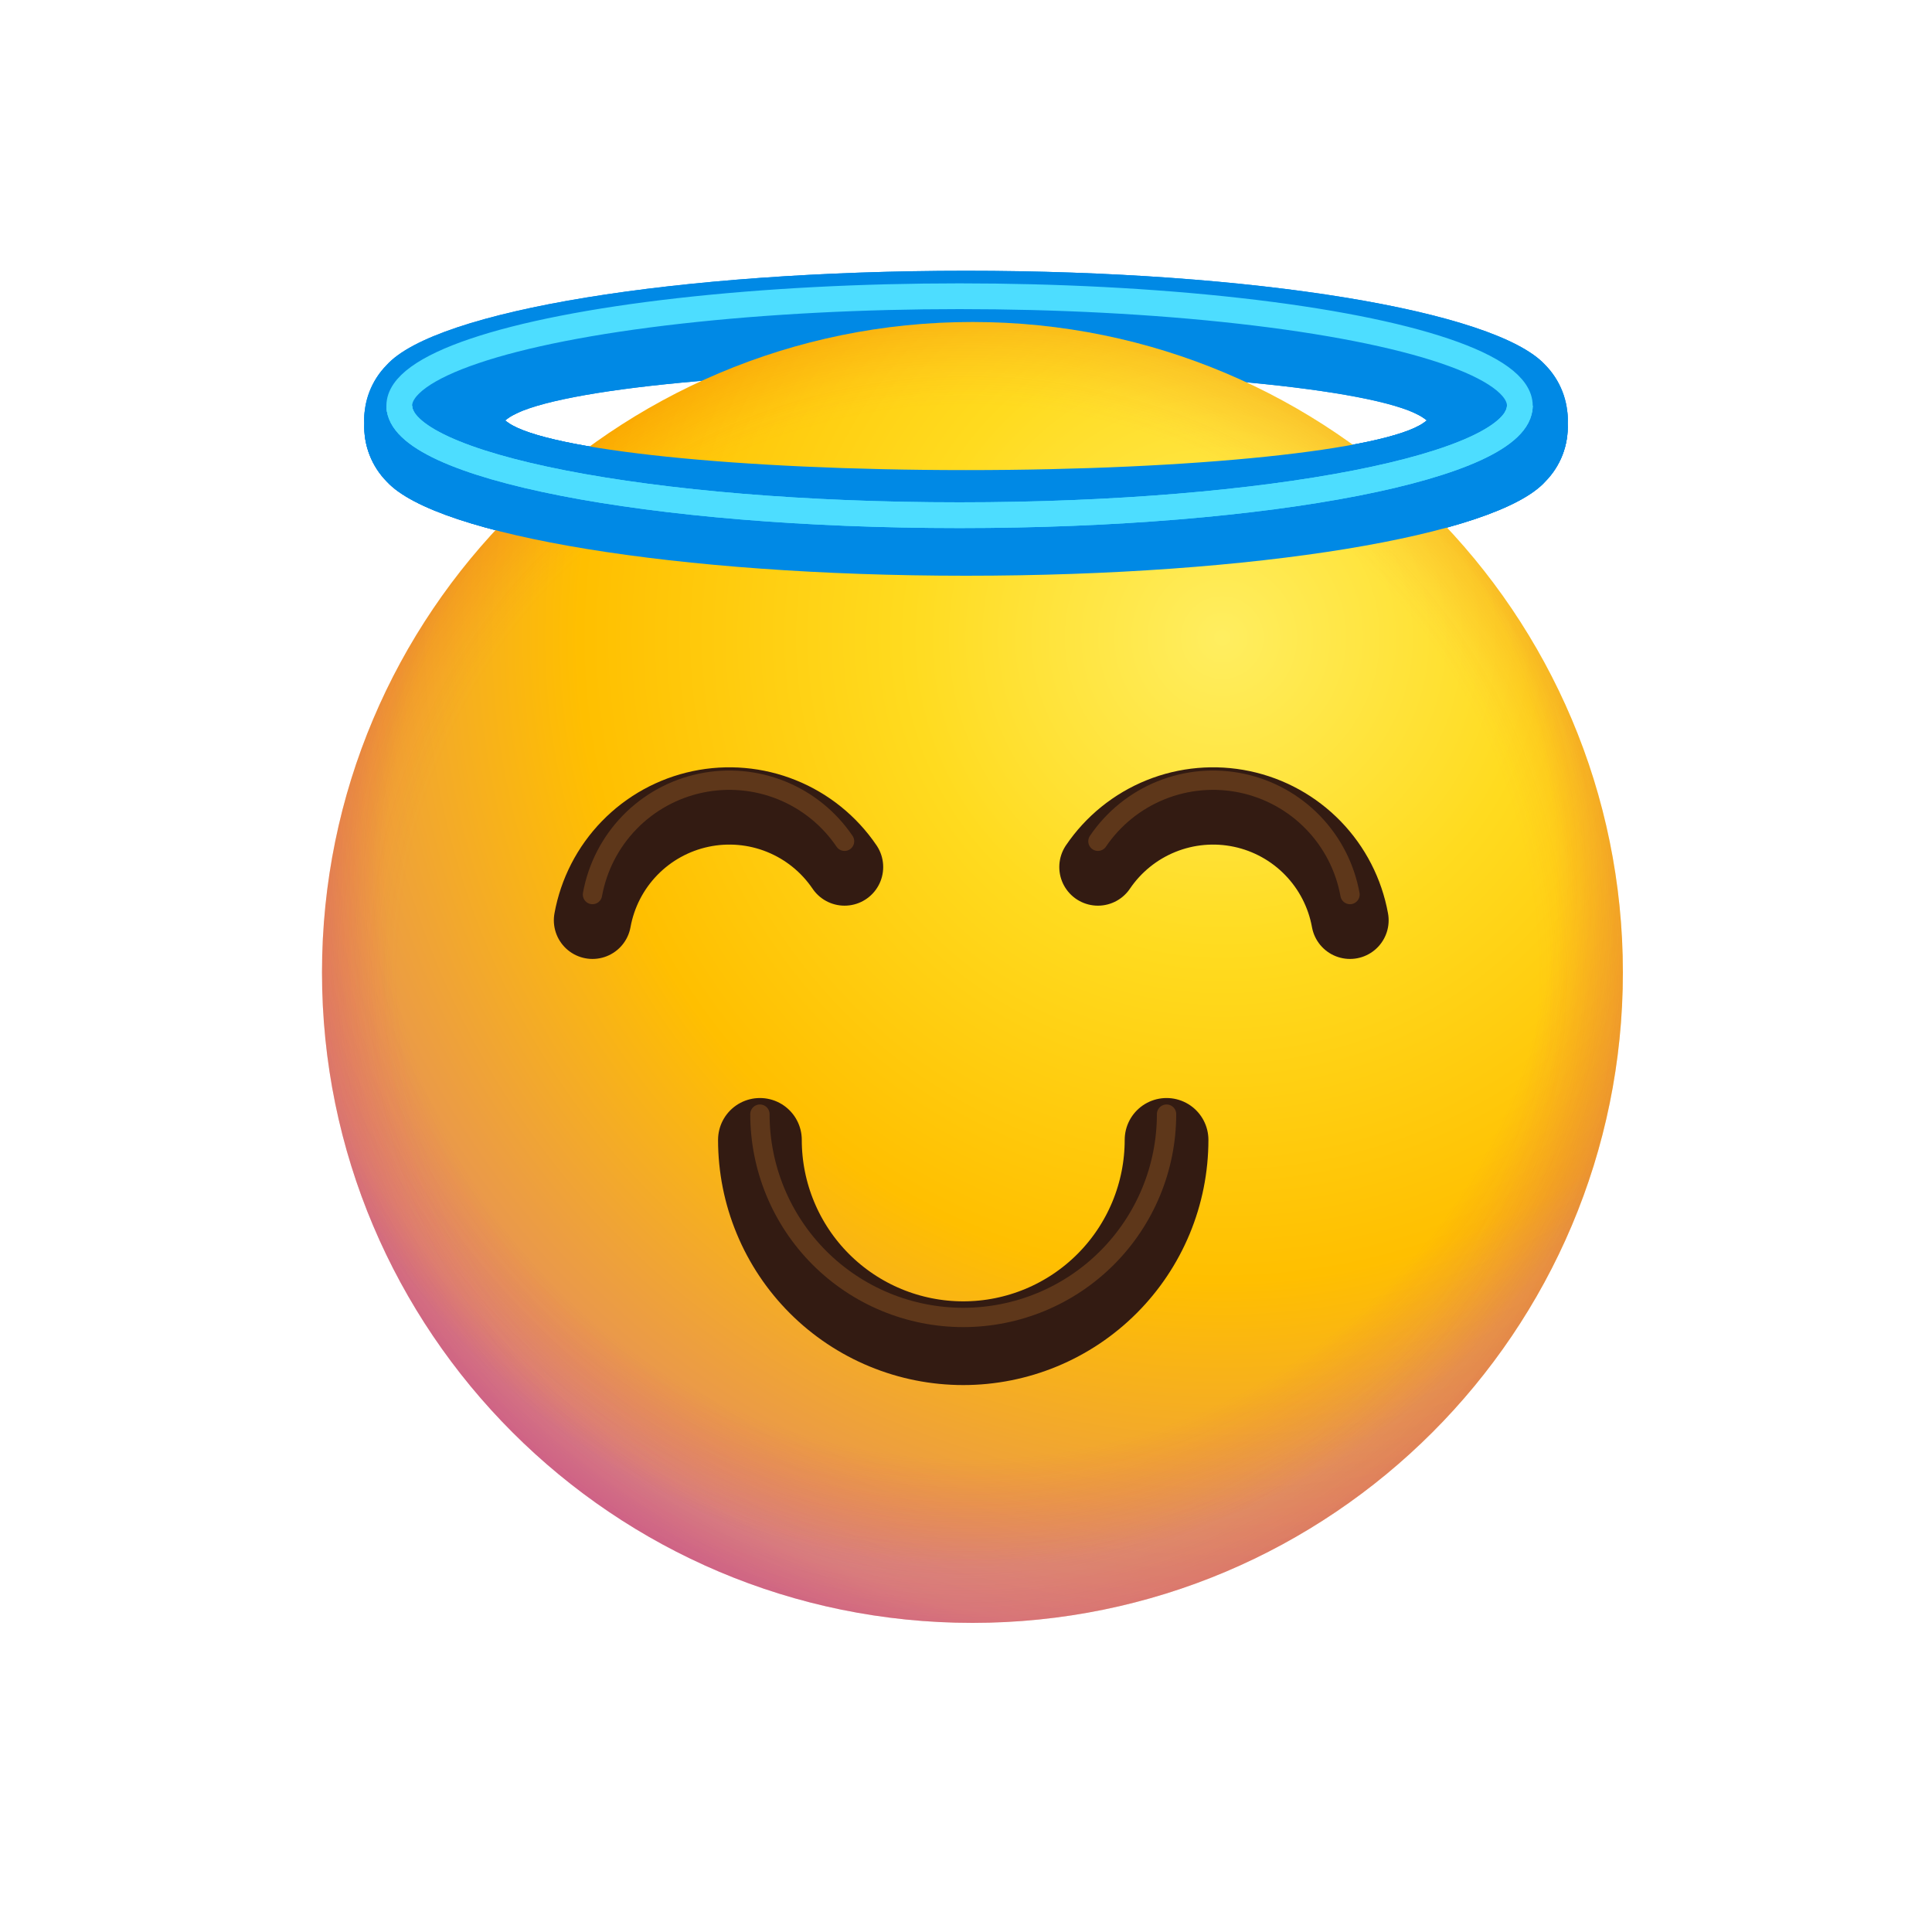 <svg width="150" height="150" viewBox="0 0 150 150" fill="none" xmlns="http://www.w3.org/2000/svg">
<path d="M110.539 32.822C107.549 34.941 92.743 36.498 75 36.498C57.308 36.498 42.553 34.942 39.487 32.84C39.394 32.776 39.303 32.711 39.214 32.643C39.295 32.581 39.377 32.52 39.461 32.461C42.451 30.342 57.257 28.786 75 28.786C92.692 28.786 107.446 30.341 110.512 32.443C110.606 32.507 110.697 32.573 110.786 32.64C110.705 32.702 110.623 32.763 110.539 32.822ZM119.953 28.314C116.072 24.124 97.395 21.023 75 21.023C52.54 21.023 33.798 24.125 30.013 28.351C29.43 28.943 28.976 29.649 28.678 30.426C28.381 31.202 28.247 32.031 28.286 32.861C28.25 33.7 28.388 34.536 28.691 35.319C28.994 36.101 29.456 36.813 30.047 37.408C33.928 41.598 52.605 44.7 75 44.7C97.46 44.7 116.202 41.598 119.987 37.372C120.57 36.78 121.025 36.073 121.322 35.297C121.619 34.521 121.753 33.692 121.714 32.861C121.75 32.023 121.612 31.186 121.309 30.404C121.006 29.621 120.544 28.91 119.953 28.314V28.314Z" fill="#0089E5"/>
<path d="M110.539 32.822C107.549 34.941 92.743 36.498 75 36.498C57.308 36.498 42.553 34.942 39.487 32.84C39.394 32.776 39.303 32.711 39.214 32.643C39.295 32.581 39.377 32.52 39.461 32.461C42.451 30.342 57.257 28.786 75 28.786C92.692 28.786 107.446 30.341 110.512 32.443C110.606 32.507 110.697 32.573 110.786 32.64C110.705 32.702 110.623 32.763 110.539 32.822ZM119.953 28.314C116.072 24.124 97.395 21.023 75 21.023C52.54 21.023 33.798 24.125 30.013 28.351C29.43 28.943 28.976 29.649 28.678 30.426C28.381 31.202 28.247 32.031 28.286 32.861C28.25 33.7 28.388 34.536 28.691 35.319C28.994 36.101 29.456 36.813 30.047 37.408C33.928 41.598 52.605 44.7 75 44.7C97.46 44.7 116.202 41.598 119.987 37.372C120.57 36.78 121.025 36.073 121.322 35.297C121.619 34.521 121.753 33.692 121.714 32.861C121.75 32.023 121.612 31.186 121.309 30.404C121.006 29.621 120.544 28.91 119.953 28.314V28.314Z" fill="#0089E5"/>
<g filter="url(#filter0_f_1_629)">
<ellipse cx="74.5" cy="31.5" rx="43.5" ry="8.5" stroke="#4DDDFF" stroke-width="2"/>
</g>
<path d="M75.5 126C103.39 126 126 103.39 126 75.5C126 47.61 103.39 25 75.5 25C47.61 25 25 47.61 25 75.5C25 103.39 47.61 126 75.5 126Z" fill="url(#paint0_radial_1_629)"/>
<path d="M75.5 126C103.39 126 126 103.39 126 75.5C126 47.61 103.39 25 75.5 25C47.61 25 25 47.61 25 75.5C25 103.39 47.61 126 75.5 126Z" fill="url(#paint1_radial_1_629)"/>
<path d="M75.5 126C103.39 126 126 103.39 126 75.5C126 47.61 103.39 25 75.5 25C47.61 25 25 47.61 25 75.5C25 103.39 47.61 126 75.5 126Z" fill="url(#paint2_radial_1_629)"/>
<g filter="url(#filter1_d_1_629)">
<path d="M46 69.452C46.382 67.34 47.385 65.39 48.88 63.85C50.375 62.31 52.295 61.251 54.395 60.807C56.495 60.363 58.68 60.555 60.67 61.358C62.66 62.161 64.367 63.539 65.571 65.316" stroke="#331B12" stroke-width="6" stroke-miterlimit="10" stroke-linecap="round"/>
</g>
<g filter="url(#filter2_d_1_629)">
<path d="M104.814 69.452C104.432 67.34 103.429 65.39 101.934 63.85C100.439 62.31 98.519 61.251 96.419 60.807C94.319 60.363 92.134 60.555 90.144 61.358C88.153 62.161 86.447 63.539 85.243 65.316" stroke="#331B12" stroke-width="6" stroke-miterlimit="10" stroke-linecap="round"/>
</g>
<g filter="url(#filter3_f_1_629)">
<path d="M46 69.452C46.382 67.34 47.385 65.39 48.88 63.85C50.375 62.31 52.295 61.251 54.395 60.807C56.495 60.363 58.68 60.555 60.67 61.358C62.66 62.161 64.367 63.539 65.571 65.316" stroke="#5E371A" stroke-width="1.5" stroke-miterlimit="10" stroke-linecap="round"/>
</g>
<g filter="url(#filter4_f_1_629)">
<path d="M104.814 69.452C104.432 67.34 103.429 65.39 101.934 63.85C100.439 62.31 98.519 61.251 96.419 60.807C94.319 60.363 92.134 60.555 90.144 61.358C88.153 62.161 86.447 63.539 85.243 65.316" stroke="#5E371A" stroke-width="1.5" stroke-miterlimit="10" stroke-linecap="round"/>
</g>
<g filter="url(#filter5_d_1_629)">
<path d="M90.571 86.5C90.571 88.573 90.163 90.626 89.37 92.541C88.576 94.456 87.414 96.196 85.948 97.662C84.482 99.128 82.742 100.291 80.827 101.084C78.911 101.877 76.859 102.286 74.786 102.286C72.713 102.286 70.66 101.877 68.745 101.084C66.83 100.291 65.089 99.128 63.623 97.662C62.158 96.196 60.995 94.456 60.202 92.541C59.408 90.626 59 88.573 59 86.5" stroke="#331B12" stroke-width="6.5" stroke-miterlimit="10" stroke-linecap="round"/>
</g>
<g filter="url(#filter6_f_1_629)">
<path d="M90.571 86.5C90.571 88.573 90.163 90.626 89.37 92.541C88.576 94.456 87.414 96.196 85.948 97.662C84.482 99.128 82.742 100.291 80.827 101.084C78.911 101.877 76.859 102.286 74.786 102.286C72.713 102.286 70.66 101.877 68.745 101.084C66.83 100.291 65.089 99.128 63.623 97.662C62.158 96.196 60.995 94.456 60.202 92.541C59.408 90.626 59 88.573 59 86.5" stroke="#5E371A" stroke-width="1.5" stroke-miterlimit="10" stroke-linecap="round"/>
</g>
<path fill-rule="evenodd" clip-rule="evenodd" d="M28.308 32C28.28 32.285 28.272 32.573 28.286 32.861C28.25 33.7 28.388 34.536 28.691 35.319C28.994 36.101 29.456 36.813 30.047 37.408C33.928 41.598 52.605 44.7 75 44.7C97.46 44.7 116.202 41.598 119.987 37.372C120.57 36.78 121.025 36.073 121.322 35.297C121.619 34.521 121.753 33.692 121.714 32.861C121.727 32.573 121.718 32.285 121.69 32H109.677C110.013 32.145 110.293 32.292 110.512 32.443C110.606 32.507 110.697 32.573 110.786 32.64C110.705 32.702 110.623 32.763 110.539 32.822C107.549 34.941 92.743 36.498 75 36.498C57.308 36.498 42.553 34.942 39.487 32.84C39.394 32.776 39.303 32.711 39.214 32.643C39.295 32.581 39.377 32.52 39.461 32.461C39.682 32.304 39.968 32.15 40.316 32H28.308Z" fill="#0089E5"/>
<g filter="url(#filter7_f_1_629)">
<path d="M118 31.5C118 36.194 98.524 40 74.5 40C50.476 40 31 36.194 31 31.5" stroke="#4DDDFF" stroke-width="2"/>
</g>
<g filter="url(#filter8_f_1_629)">
<path d="M118 31.5C118 36.194 98.524 40 74.5 40C50.476 40 31 36.194 31 31.5" stroke="#4DDDFF" stroke-width="2"/>
</g>
<defs>
<filter id="filter0_f_1_629" x="28" y="20" width="93" height="23" filterUnits="userSpaceOnUse" color-interpolation-filters="sRGB">
<feFlood flood-opacity="0" result="BackgroundImageFix"/>
<feBlend mode="normal" in="SourceGraphic" in2="BackgroundImageFix" result="shape"/>
<feGaussianBlur stdDeviation="1" result="effect1_foregroundBlur_1_629"/>
</filter>
<filter id="filter1_d_1_629" x="39.999" y="56.574" width="31.571" height="20.879" filterUnits="userSpaceOnUse" color-interpolation-filters="sRGB">
<feFlood flood-opacity="0" result="BackgroundImageFix"/>
<feColorMatrix in="SourceAlpha" type="matrix" values="0 0 0 0 0 0 0 0 0 0 0 0 0 0 0 0 0 0 127 0" result="hardAlpha"/>
<feOffset dy="2"/>
<feGaussianBlur stdDeviation="1.5"/>
<feColorMatrix type="matrix" values="0 0 0 0 0.383 0 0 0 0 0 0 0 0 0 0 0 0 0 0.33 0"/>
<feBlend mode="normal" in2="BackgroundImageFix" result="effect1_dropShadow_1_629"/>
<feBlend mode="normal" in="SourceGraphic" in2="effect1_dropShadow_1_629" result="shape"/>
</filter>
<filter id="filter2_d_1_629" x="79.243" y="56.574" width="31.571" height="20.879" filterUnits="userSpaceOnUse" color-interpolation-filters="sRGB">
<feFlood flood-opacity="0" result="BackgroundImageFix"/>
<feColorMatrix in="SourceAlpha" type="matrix" values="0 0 0 0 0 0 0 0 0 0 0 0 0 0 0 0 0 0 127 0" result="hardAlpha"/>
<feOffset dy="2"/>
<feGaussianBlur stdDeviation="1.5"/>
<feColorMatrix type="matrix" values="0 0 0 0 0.383 0 0 0 0 0 0 0 0 0 0 0 0 0 0.33 0"/>
<feBlend mode="normal" in2="BackgroundImageFix" result="effect1_dropShadow_1_629"/>
<feBlend mode="normal" in="SourceGraphic" in2="effect1_dropShadow_1_629" result="shape"/>
</filter>
<filter id="filter3_f_1_629" x="43.25" y="57.824" width="25.071" height="14.379" filterUnits="userSpaceOnUse" color-interpolation-filters="sRGB">
<feFlood flood-opacity="0" result="BackgroundImageFix"/>
<feBlend mode="normal" in="SourceGraphic" in2="BackgroundImageFix" result="shape"/>
<feGaussianBlur stdDeviation="1" result="effect1_foregroundBlur_1_629"/>
</filter>
<filter id="filter4_f_1_629" x="82.493" y="57.824" width="25.071" height="14.379" filterUnits="userSpaceOnUse" color-interpolation-filters="sRGB">
<feFlood flood-opacity="0" result="BackgroundImageFix"/>
<feBlend mode="normal" in="SourceGraphic" in2="BackgroundImageFix" result="shape"/>
<feGaussianBlur stdDeviation="1" result="effect1_foregroundBlur_1_629"/>
</filter>
<filter id="filter5_d_1_629" x="52.75" y="82.25" width="44.071" height="28.286" filterUnits="userSpaceOnUse" color-interpolation-filters="sRGB">
<feFlood flood-opacity="0" result="BackgroundImageFix"/>
<feColorMatrix in="SourceAlpha" type="matrix" values="0 0 0 0 0 0 0 0 0 0 0 0 0 0 0 0 0 0 127 0" result="hardAlpha"/>
<feOffset dy="2"/>
<feGaussianBlur stdDeviation="1.5"/>
<feColorMatrix type="matrix" values="0 0 0 0 0.383 0 0 0 0 0 0 0 0 0 0 0 0 0 0.33 0"/>
<feBlend mode="normal" in2="BackgroundImageFix" result="effect1_dropShadow_1_629"/>
<feBlend mode="normal" in="SourceGraphic" in2="effect1_dropShadow_1_629" result="shape"/>
</filter>
<filter id="filter6_f_1_629" x="56.25" y="83.75" width="37.071" height="21.286" filterUnits="userSpaceOnUse" color-interpolation-filters="sRGB">
<feFlood flood-opacity="0" result="BackgroundImageFix"/>
<feBlend mode="normal" in="SourceGraphic" in2="BackgroundImageFix" result="shape"/>
<feGaussianBlur stdDeviation="1" result="effect1_foregroundBlur_1_629"/>
</filter>
<filter id="filter7_f_1_629" x="28" y="29.5" width="93" height="13.5" filterUnits="userSpaceOnUse" color-interpolation-filters="sRGB">
<feFlood flood-opacity="0" result="BackgroundImageFix"/>
<feBlend mode="normal" in="SourceGraphic" in2="BackgroundImageFix" result="shape"/>
<feGaussianBlur stdDeviation="1" result="effect1_foregroundBlur_1_629"/>
</filter>
<filter id="filter8_f_1_629" x="27" y="28.5" width="95" height="15.5" filterUnits="userSpaceOnUse" color-interpolation-filters="sRGB">
<feFlood flood-opacity="0" result="BackgroundImageFix"/>
<feBlend mode="normal" in="SourceGraphic" in2="BackgroundImageFix" result="shape"/>
<feGaussianBlur stdDeviation="1.5" result="effect1_foregroundBlur_1_629"/>
</filter>
<radialGradient id="paint0_radial_1_629" cx="0" cy="0" r="1" gradientUnits="userSpaceOnUse" gradientTransform="translate(94.837 49.58) rotate(45) scale(99.006)">
<stop stop-color="#FFEE60"/>
<stop offset="0.246" stop-color="#FFDB1F"/>
<stop offset="0.503" stop-color="#FFBF00"/>
<stop offset="0.785" stop-color="#E48F5E"/>
<stop offset="0.936" stop-color="#BA3F9D"/>
</radialGradient>
<radialGradient id="paint1_radial_1_629" cx="0" cy="0" r="1" gradientUnits="userSpaceOnUse" gradientTransform="translate(75.143 75.714) scale(52.224)">
<stop offset="0.844" stop-color="#FC664A" stop-opacity="0"/>
<stop offset="1" stop-color="#D30000" stop-opacity="0.17"/>
</radialGradient>
<radialGradient id="paint2_radial_1_629" cx="0" cy="0" r="1" gradientUnits="userSpaceOnUse" gradientTransform="translate(75.357 67.786) scale(53.922)">
<stop offset="0.844" stop-color="#C700A6" stop-opacity="0"/>
<stop offset="1" stop-color="#A940FF" stop-opacity="0.2"/>
</radialGradient>
</defs>
</svg>
